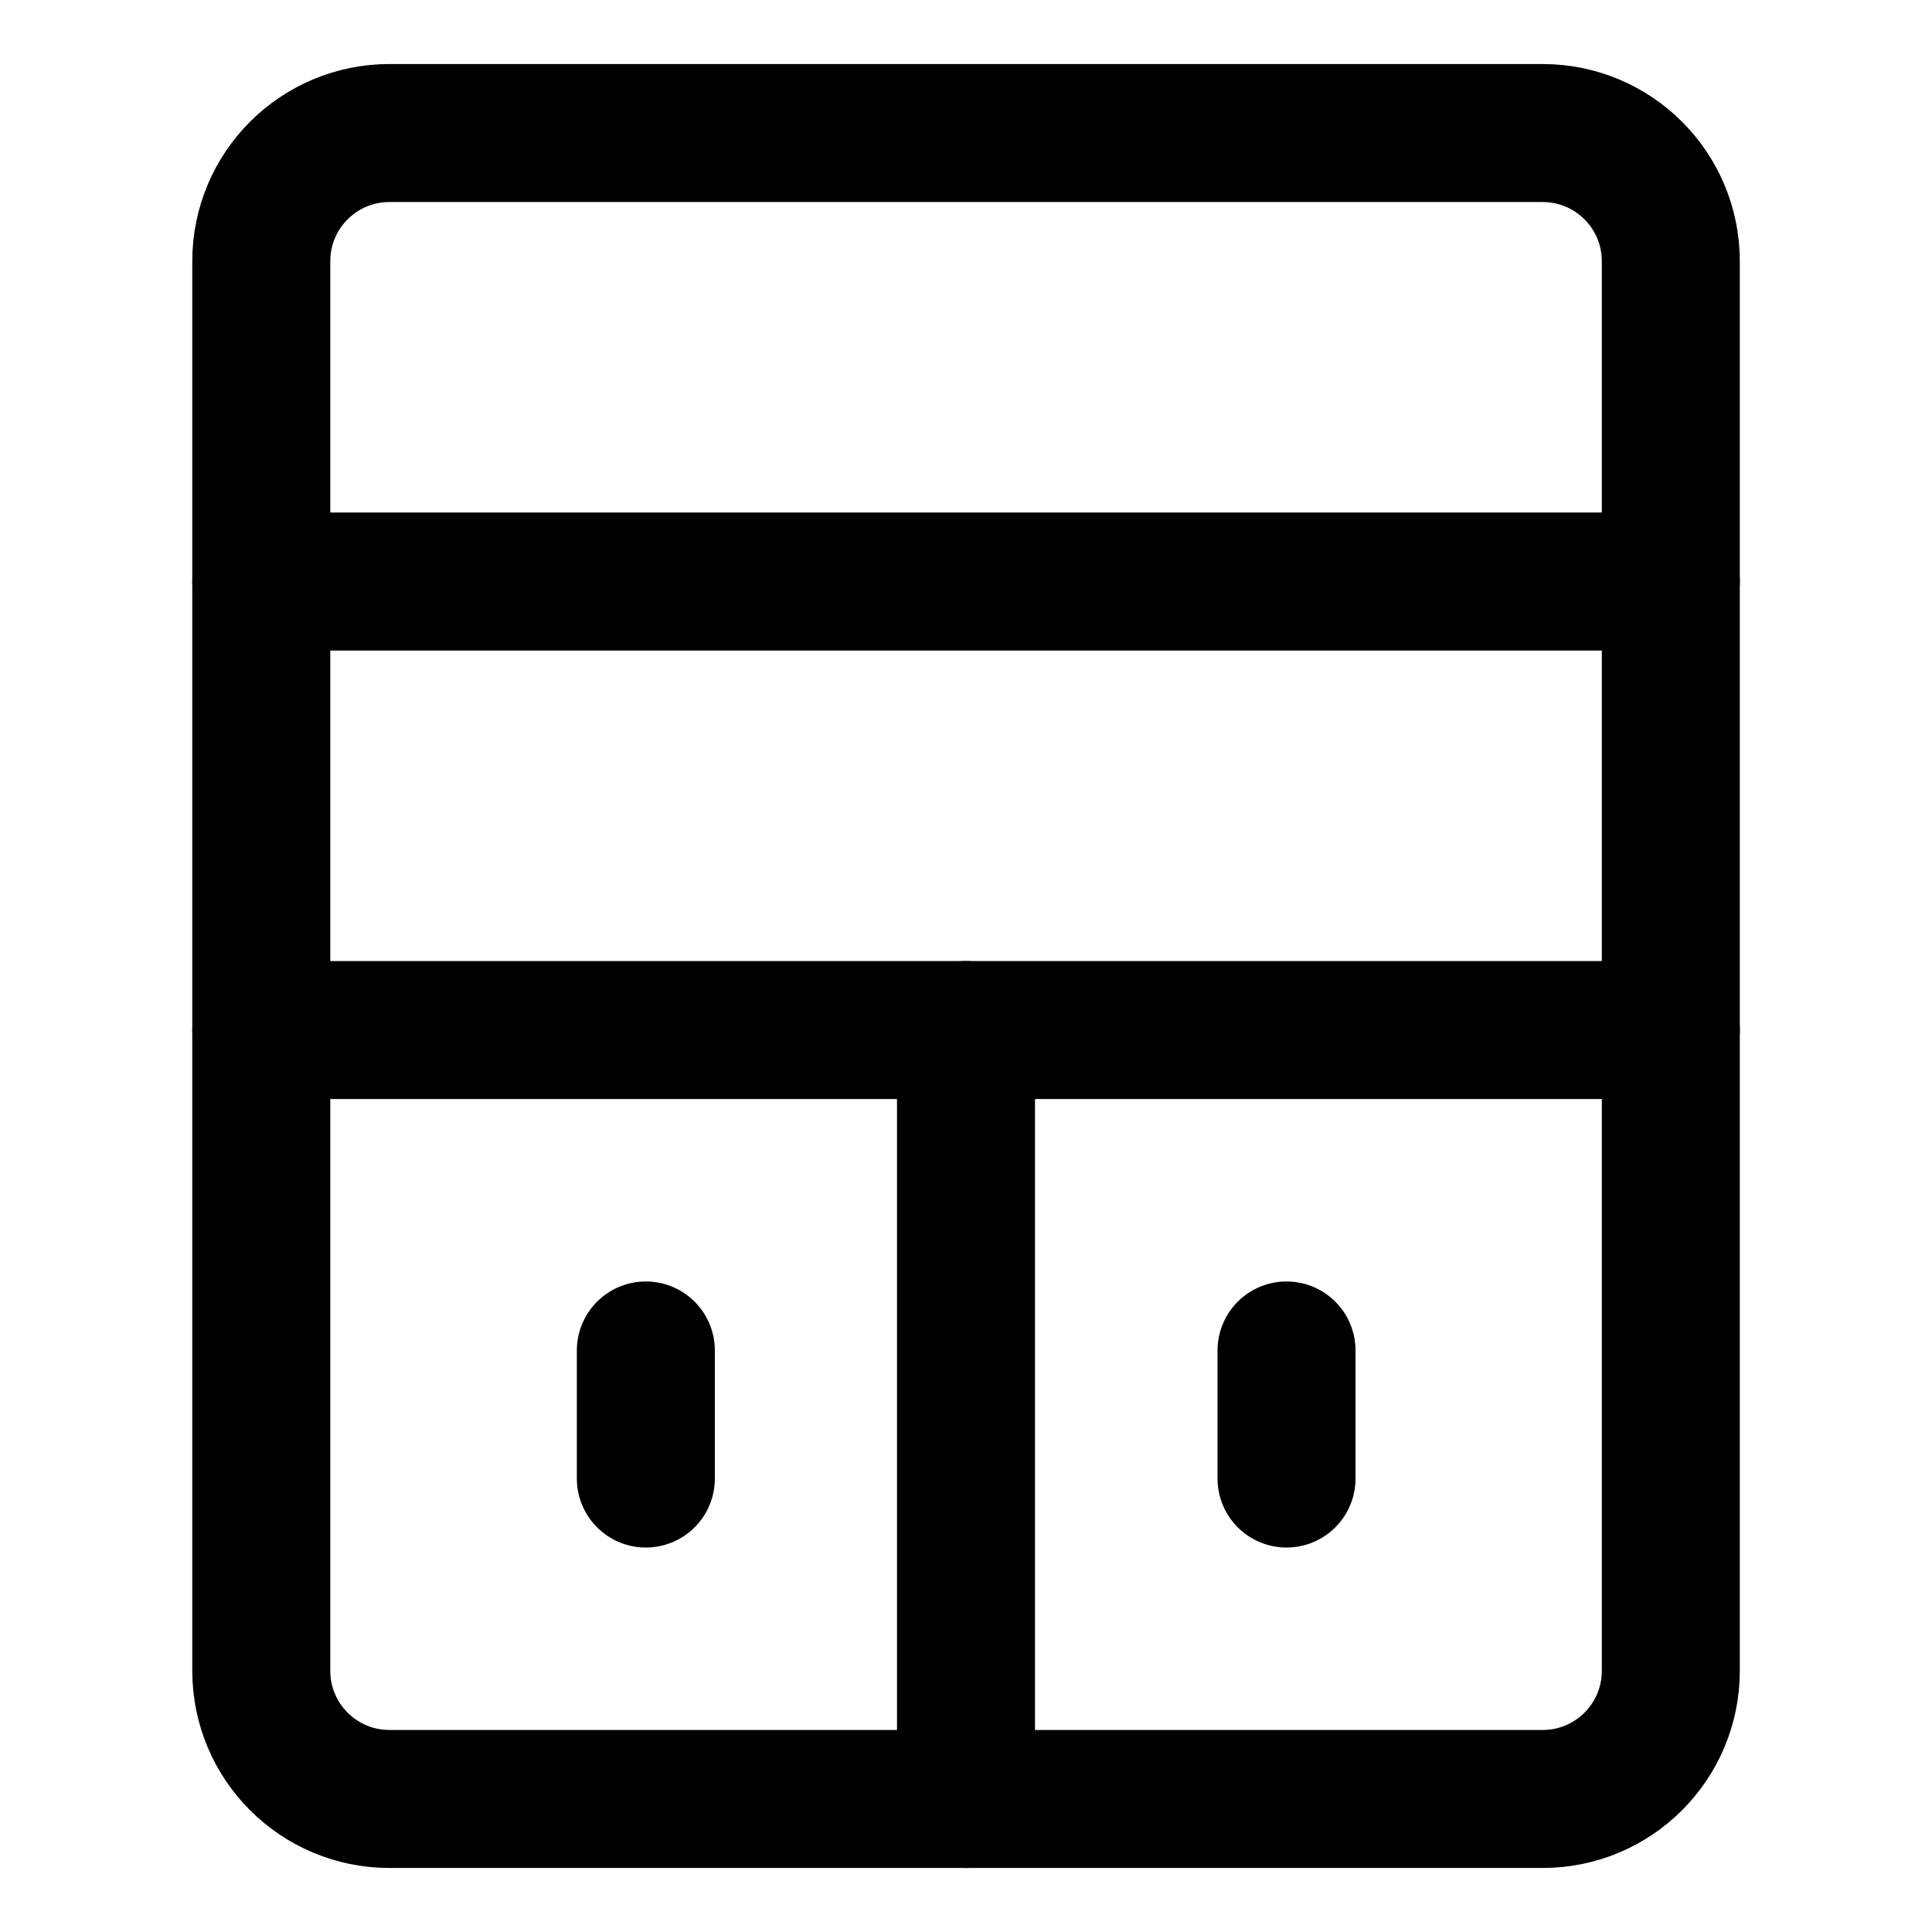 <svg width="21" height="21" viewBox="0 0 21 21" fill="none" xmlns="http://www.w3.org/2000/svg">
<path d="M16.768 1.446H4.233C3.463 1.446 2.84 2.07 2.84 2.839V18.161C2.84 18.93 3.463 19.554 4.233 19.554H16.768C17.538 19.554 18.161 18.93 18.161 18.161V2.839C18.161 2.07 17.538 1.446 16.768 1.446Z" stroke="black" stroke-width="1.5" stroke-linecap="round" stroke-linejoin="round"/>
<path d="M2.84 6.321H18.161" stroke="black" stroke-width="1.5" stroke-linecap="round" stroke-linejoin="round"/>
<path d="M2.84 11.196H18.161" stroke="black" stroke-width="1.5" stroke-linecap="round" stroke-linejoin="round"/>
<path d="M10.5 11.196V19.554" stroke="black" stroke-width="1.5" stroke-linecap="round" stroke-linejoin="round"/>
<path d="M13.984 14.679V16.071" stroke="black" stroke-width="1.5" stroke-linecap="round" stroke-linejoin="round"/>
<path d="M7.02 14.679V16.071" stroke="black" stroke-width="1.5" stroke-linecap="round" stroke-linejoin="round"/>
</svg>

